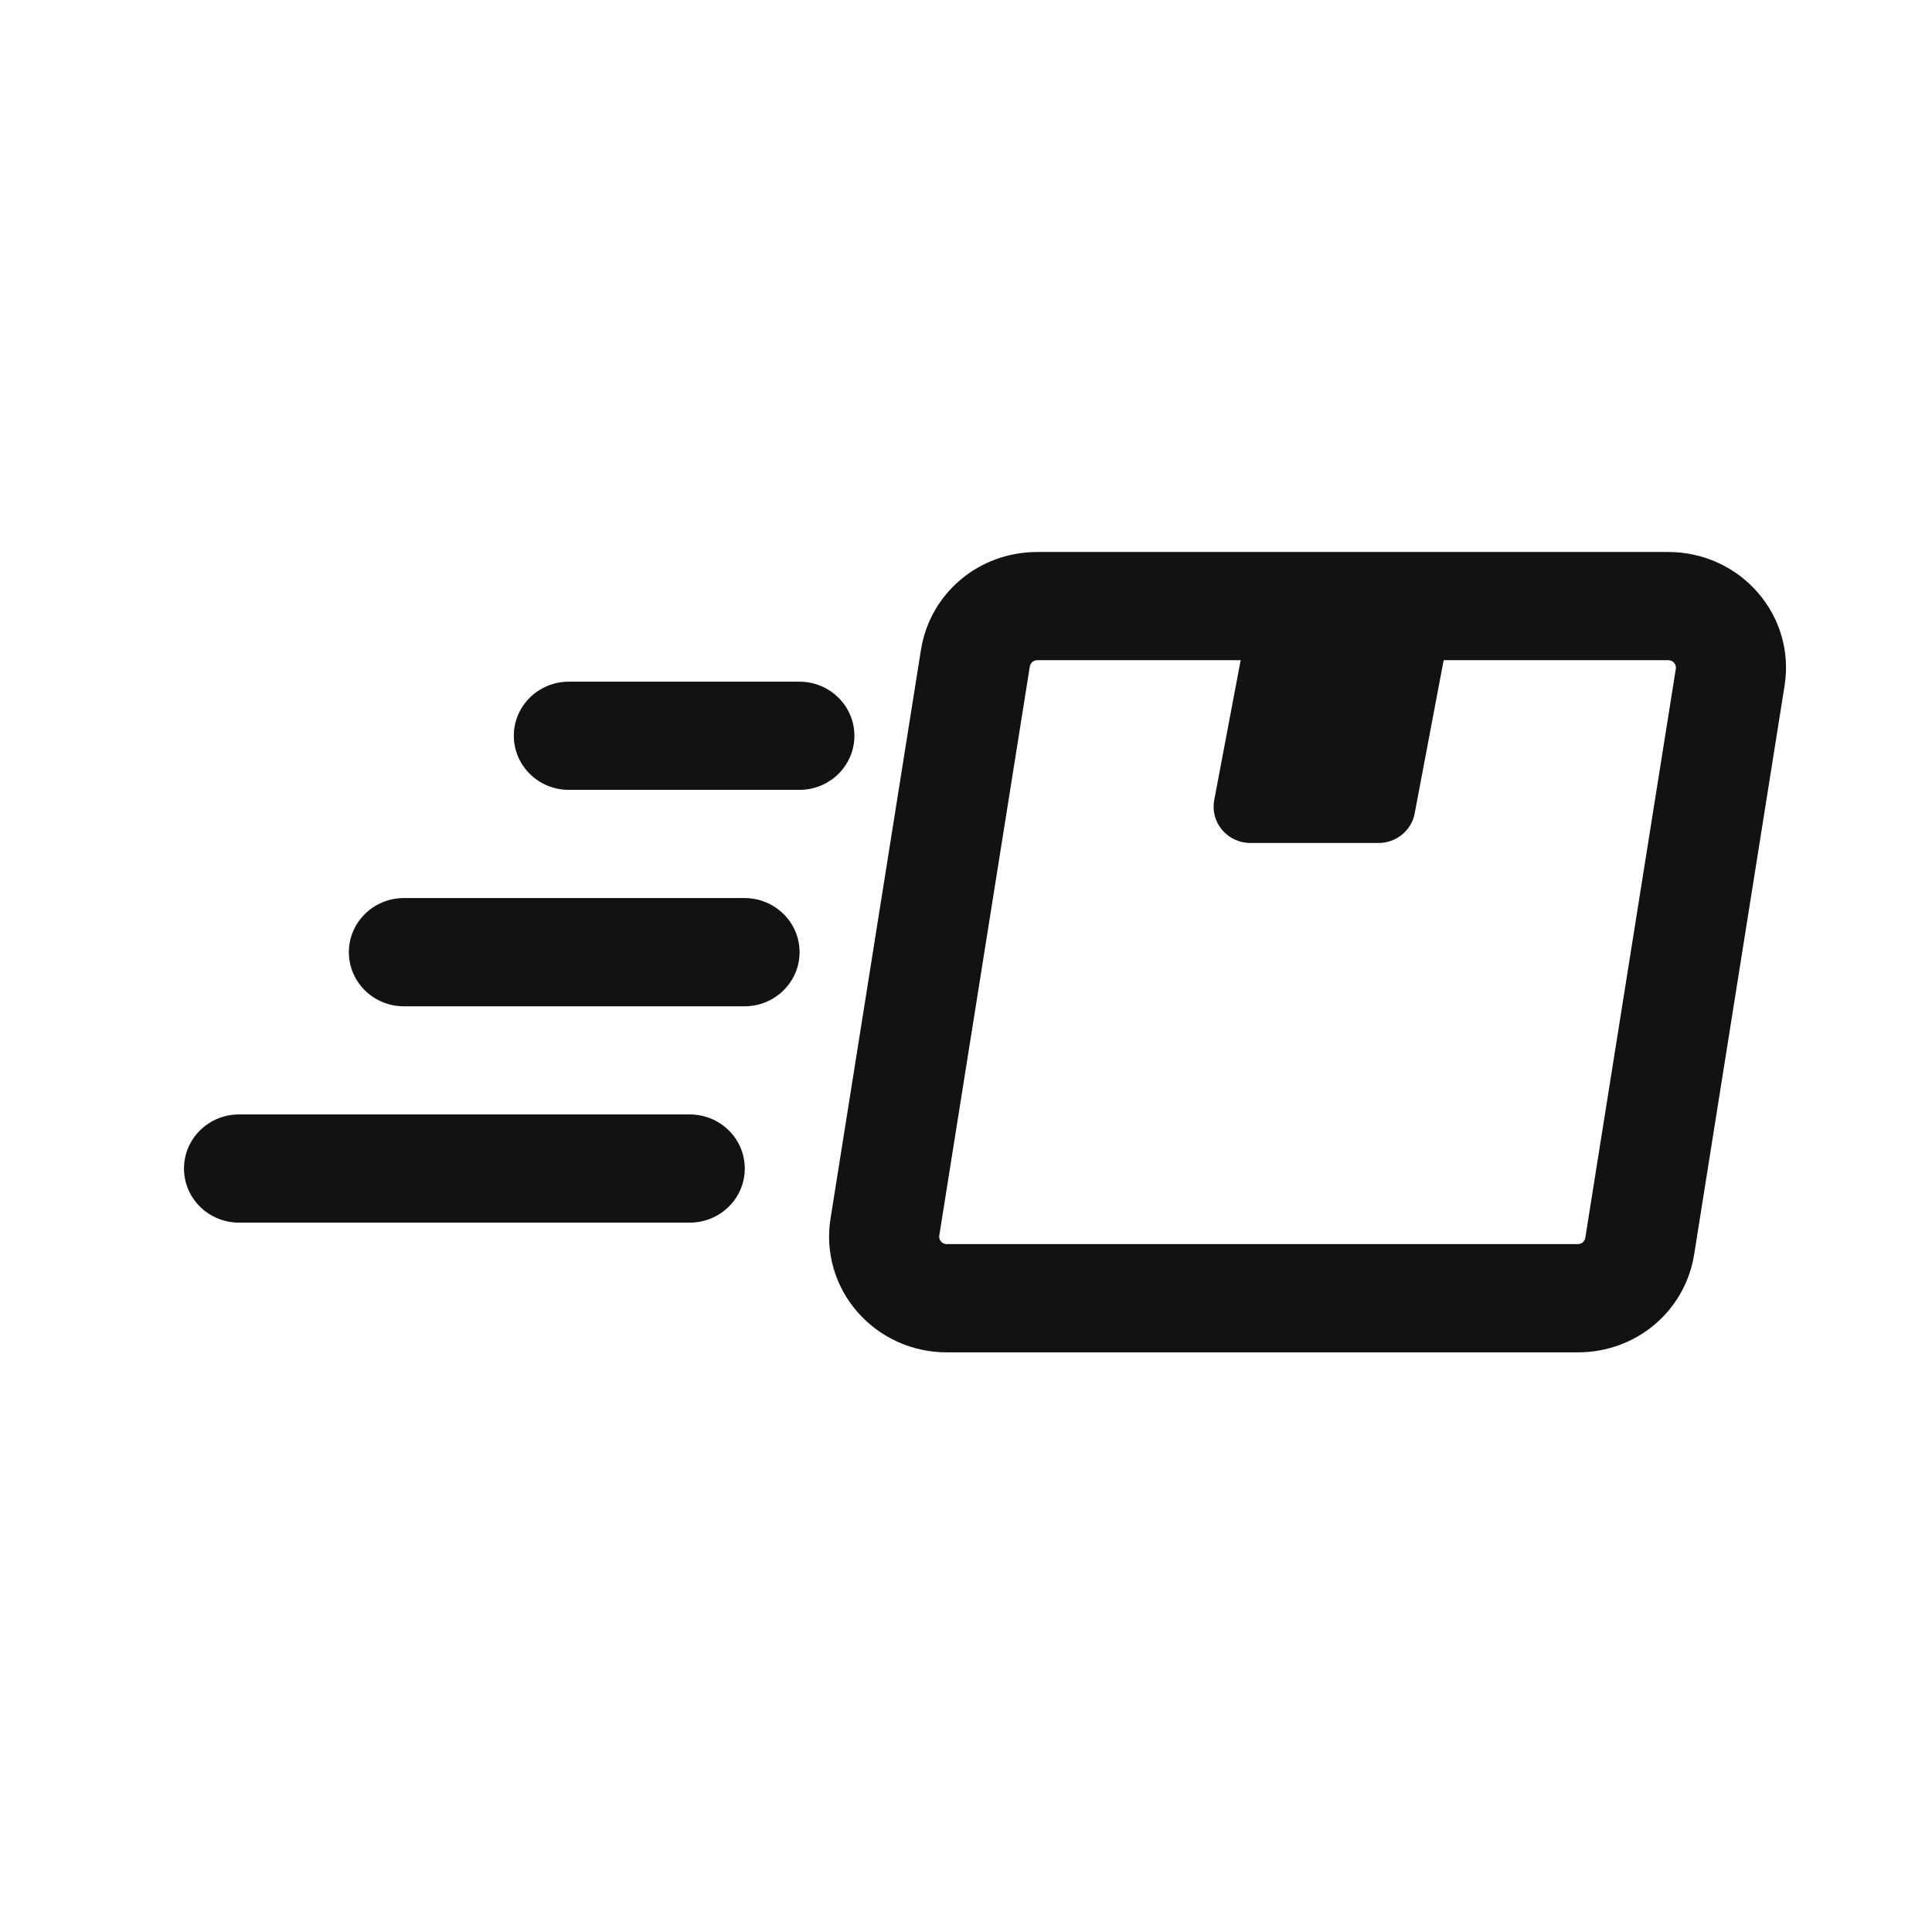 <svg width="42" height="42" viewBox="0 0 42 42" fill="none" xmlns="http://www.w3.org/2000/svg">
<path d="M14.994 24.227H5.197C4.535 24.227 4 24.753 4 25.403C4 26.052 4.535 26.579 5.197 26.579H14.994C15.655 26.579 16.191 26.052 16.191 25.403C16.191 24.753 15.655 24.227 14.994 24.227Z" fill="#121212"/>
<path d="M16.185 19.523H8.781C8.119 19.523 7.584 20.05 7.584 20.7C7.584 21.349 8.119 21.876 8.781 21.876H16.185C16.846 21.876 17.382 21.349 17.382 20.7C17.382 20.05 16.846 19.523 16.185 19.523Z" fill="#121212"/>
<path d="M18.574 15.995C18.574 15.346 18.039 14.819 17.378 14.819H12.367C11.705 14.819 11.17 15.346 11.17 15.995C11.17 16.645 11.705 17.171 12.367 17.171H17.378C18.039 17.171 18.574 16.645 18.574 15.995Z" fill="#121212"/>
<path d="M38.212 12.88C37.726 12.32 37.018 12 36.269 12H22.549C21.281 12 20.219 12.893 20.021 14.126L18.054 26.498C17.939 27.224 18.152 27.961 18.638 28.519C19.124 29.078 19.832 29.399 20.582 29.399H34.301C35.569 29.399 36.631 28.505 36.829 27.273L38.796 14.9C38.911 14.174 38.698 13.438 38.212 12.88ZM34.463 26.909C34.451 26.988 34.383 27.046 34.301 27.046H20.582C20.534 27.046 20.488 27.025 20.456 26.99C20.425 26.954 20.412 26.906 20.419 26.86L22.387 14.49C22.4 14.41 22.468 14.352 22.549 14.352H26.971L26.396 17.395C26.353 17.625 26.415 17.862 26.568 18.042C26.72 18.222 26.946 18.326 27.184 18.326H29.967C30.352 18.326 30.684 18.056 30.754 17.683L31.384 14.352H36.269C36.317 14.352 36.362 14.374 36.394 14.409C36.425 14.445 36.438 14.493 36.431 14.539L34.463 26.909Z" fill="#121212"/>
</svg>
